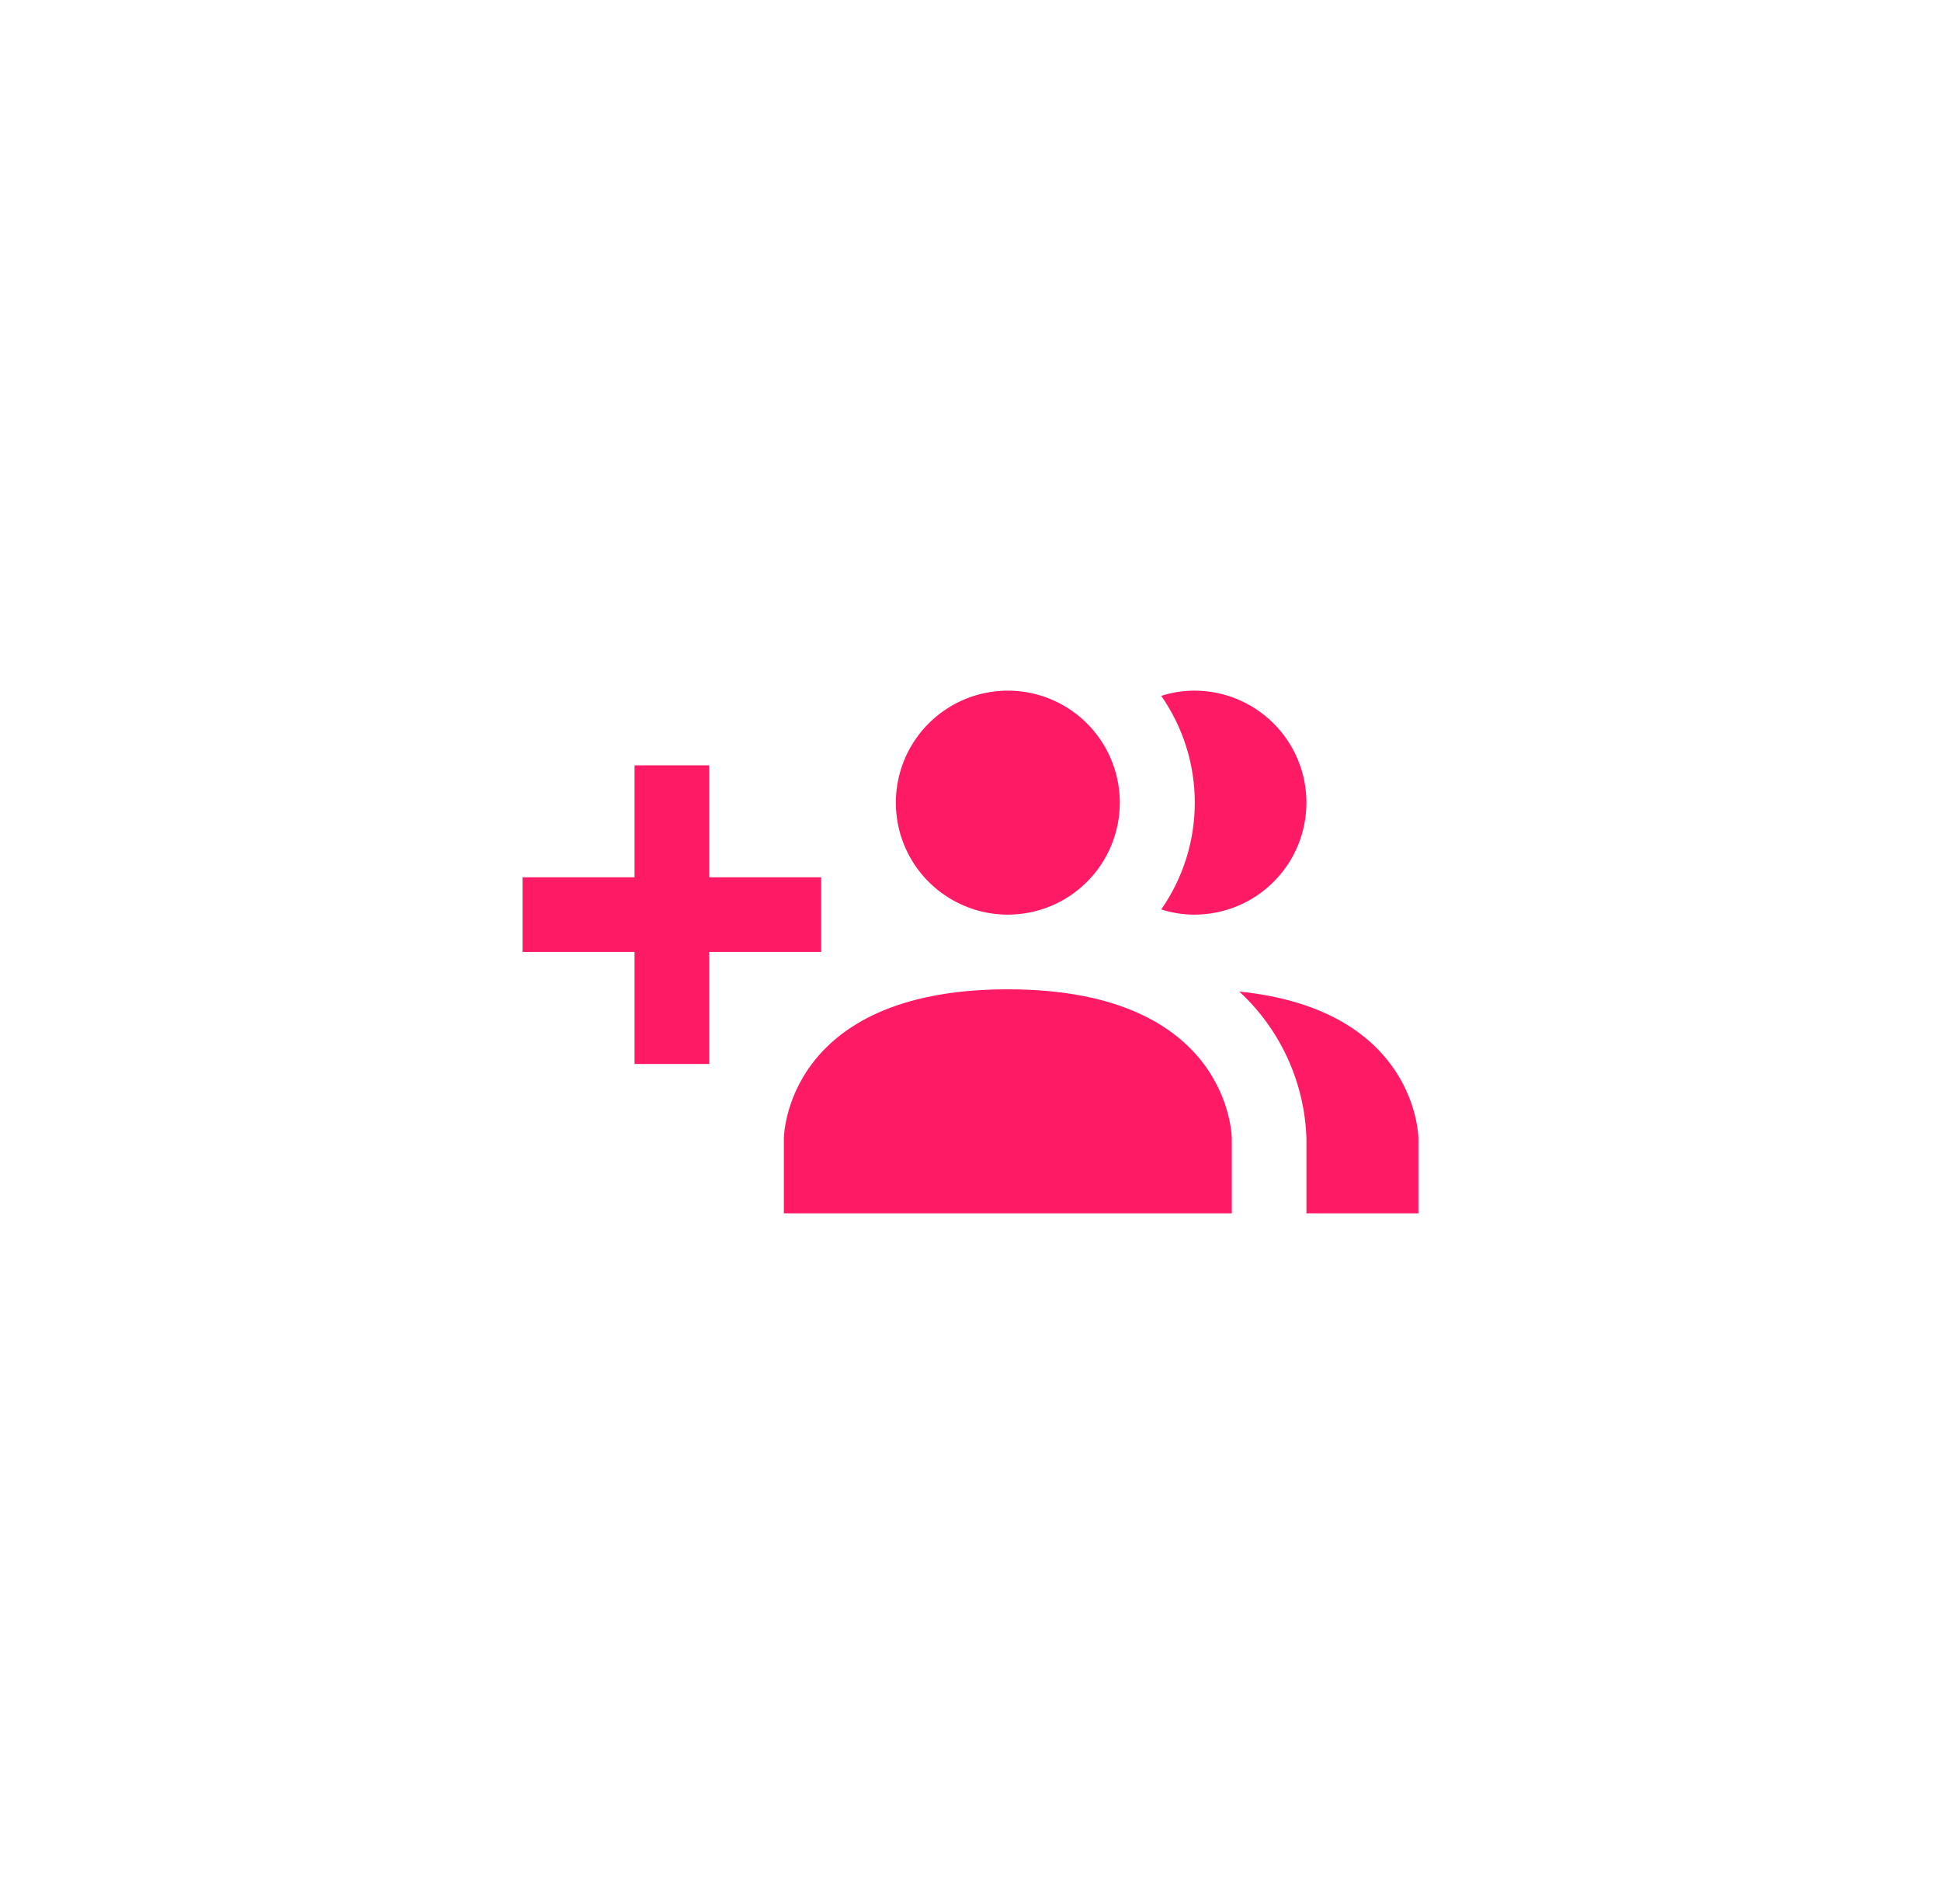 <svg width="52" height="51" viewBox="0 0 52 51" fill="none" xmlns="http://www.w3.org/2000/svg">
<g id="Frame 100" filter="url(#filter0_d_432_10863)">
<rect x="6" y="2" width="40" height="40" rx="12" fill="white" shape-rendering="crispEdges"/>
<path id="Vector" d="M33 27V29H21V27C21 27 21 23 27 23C33 23 33 27 33 27ZM30 18C30 17.407 29.824 16.827 29.494 16.333C29.165 15.84 28.696 15.455 28.148 15.228C27.6 15.001 26.997 14.942 26.415 15.058C25.833 15.173 25.298 15.459 24.879 15.879C24.459 16.298 24.173 16.833 24.058 17.415C23.942 17.997 24.001 18.6 24.228 19.148C24.455 19.696 24.84 20.165 25.333 20.494C25.827 20.824 26.407 21 27 21C27.796 21 28.559 20.684 29.121 20.121C29.684 19.559 30 18.796 30 18ZM33.2 23.06C33.747 23.564 34.187 24.172 34.496 24.849C34.805 25.525 34.977 26.257 35 27V29H38V27C38 27 38 23.55 33.2 23.06ZM32 15C31.698 15 31.398 15.047 31.11 15.14C31.695 15.979 32.009 16.977 32.009 18C32.009 19.023 31.695 20.021 31.11 20.86C31.398 20.953 31.698 21 32 21C32.796 21 33.559 20.684 34.121 20.121C34.684 19.559 35 18.796 35 18C35 17.204 34.684 16.441 34.121 15.879C33.559 15.316 32.796 15 32 15ZM22 20H19V17H17V20H14V22H17V25H19V22H22V20Z" fill="#FF1A66"/>
</g>
<defs>
<filter id="filter0_d_432_10863" x="0.5" y="0" width="51" height="51" filterUnits="userSpaceOnUse" color-interpolation-filters="sRGB">
<feFlood flood-opacity="0" result="BackgroundImageFix"/>
<feColorMatrix in="SourceAlpha" type="matrix" values="0 0 0 0 0 0 0 0 0 0 0 0 0 0 0 0 0 0 127 0" result="hardAlpha"/>
<feOffset dy="3.5"/>
<feGaussianBlur stdDeviation="2.75"/>
<feComposite in2="hardAlpha" operator="out"/>
<feColorMatrix type="matrix" values="0 0 0 0 0 0 0 0 0 0 0 0 0 0 0 0 0 0 0.12 0"/>
<feBlend mode="normal" in2="BackgroundImageFix" result="effect1_dropShadow_432_10863"/>
<feBlend mode="normal" in="SourceGraphic" in2="effect1_dropShadow_432_10863" result="shape"/>
</filter>
</defs>
</svg>
